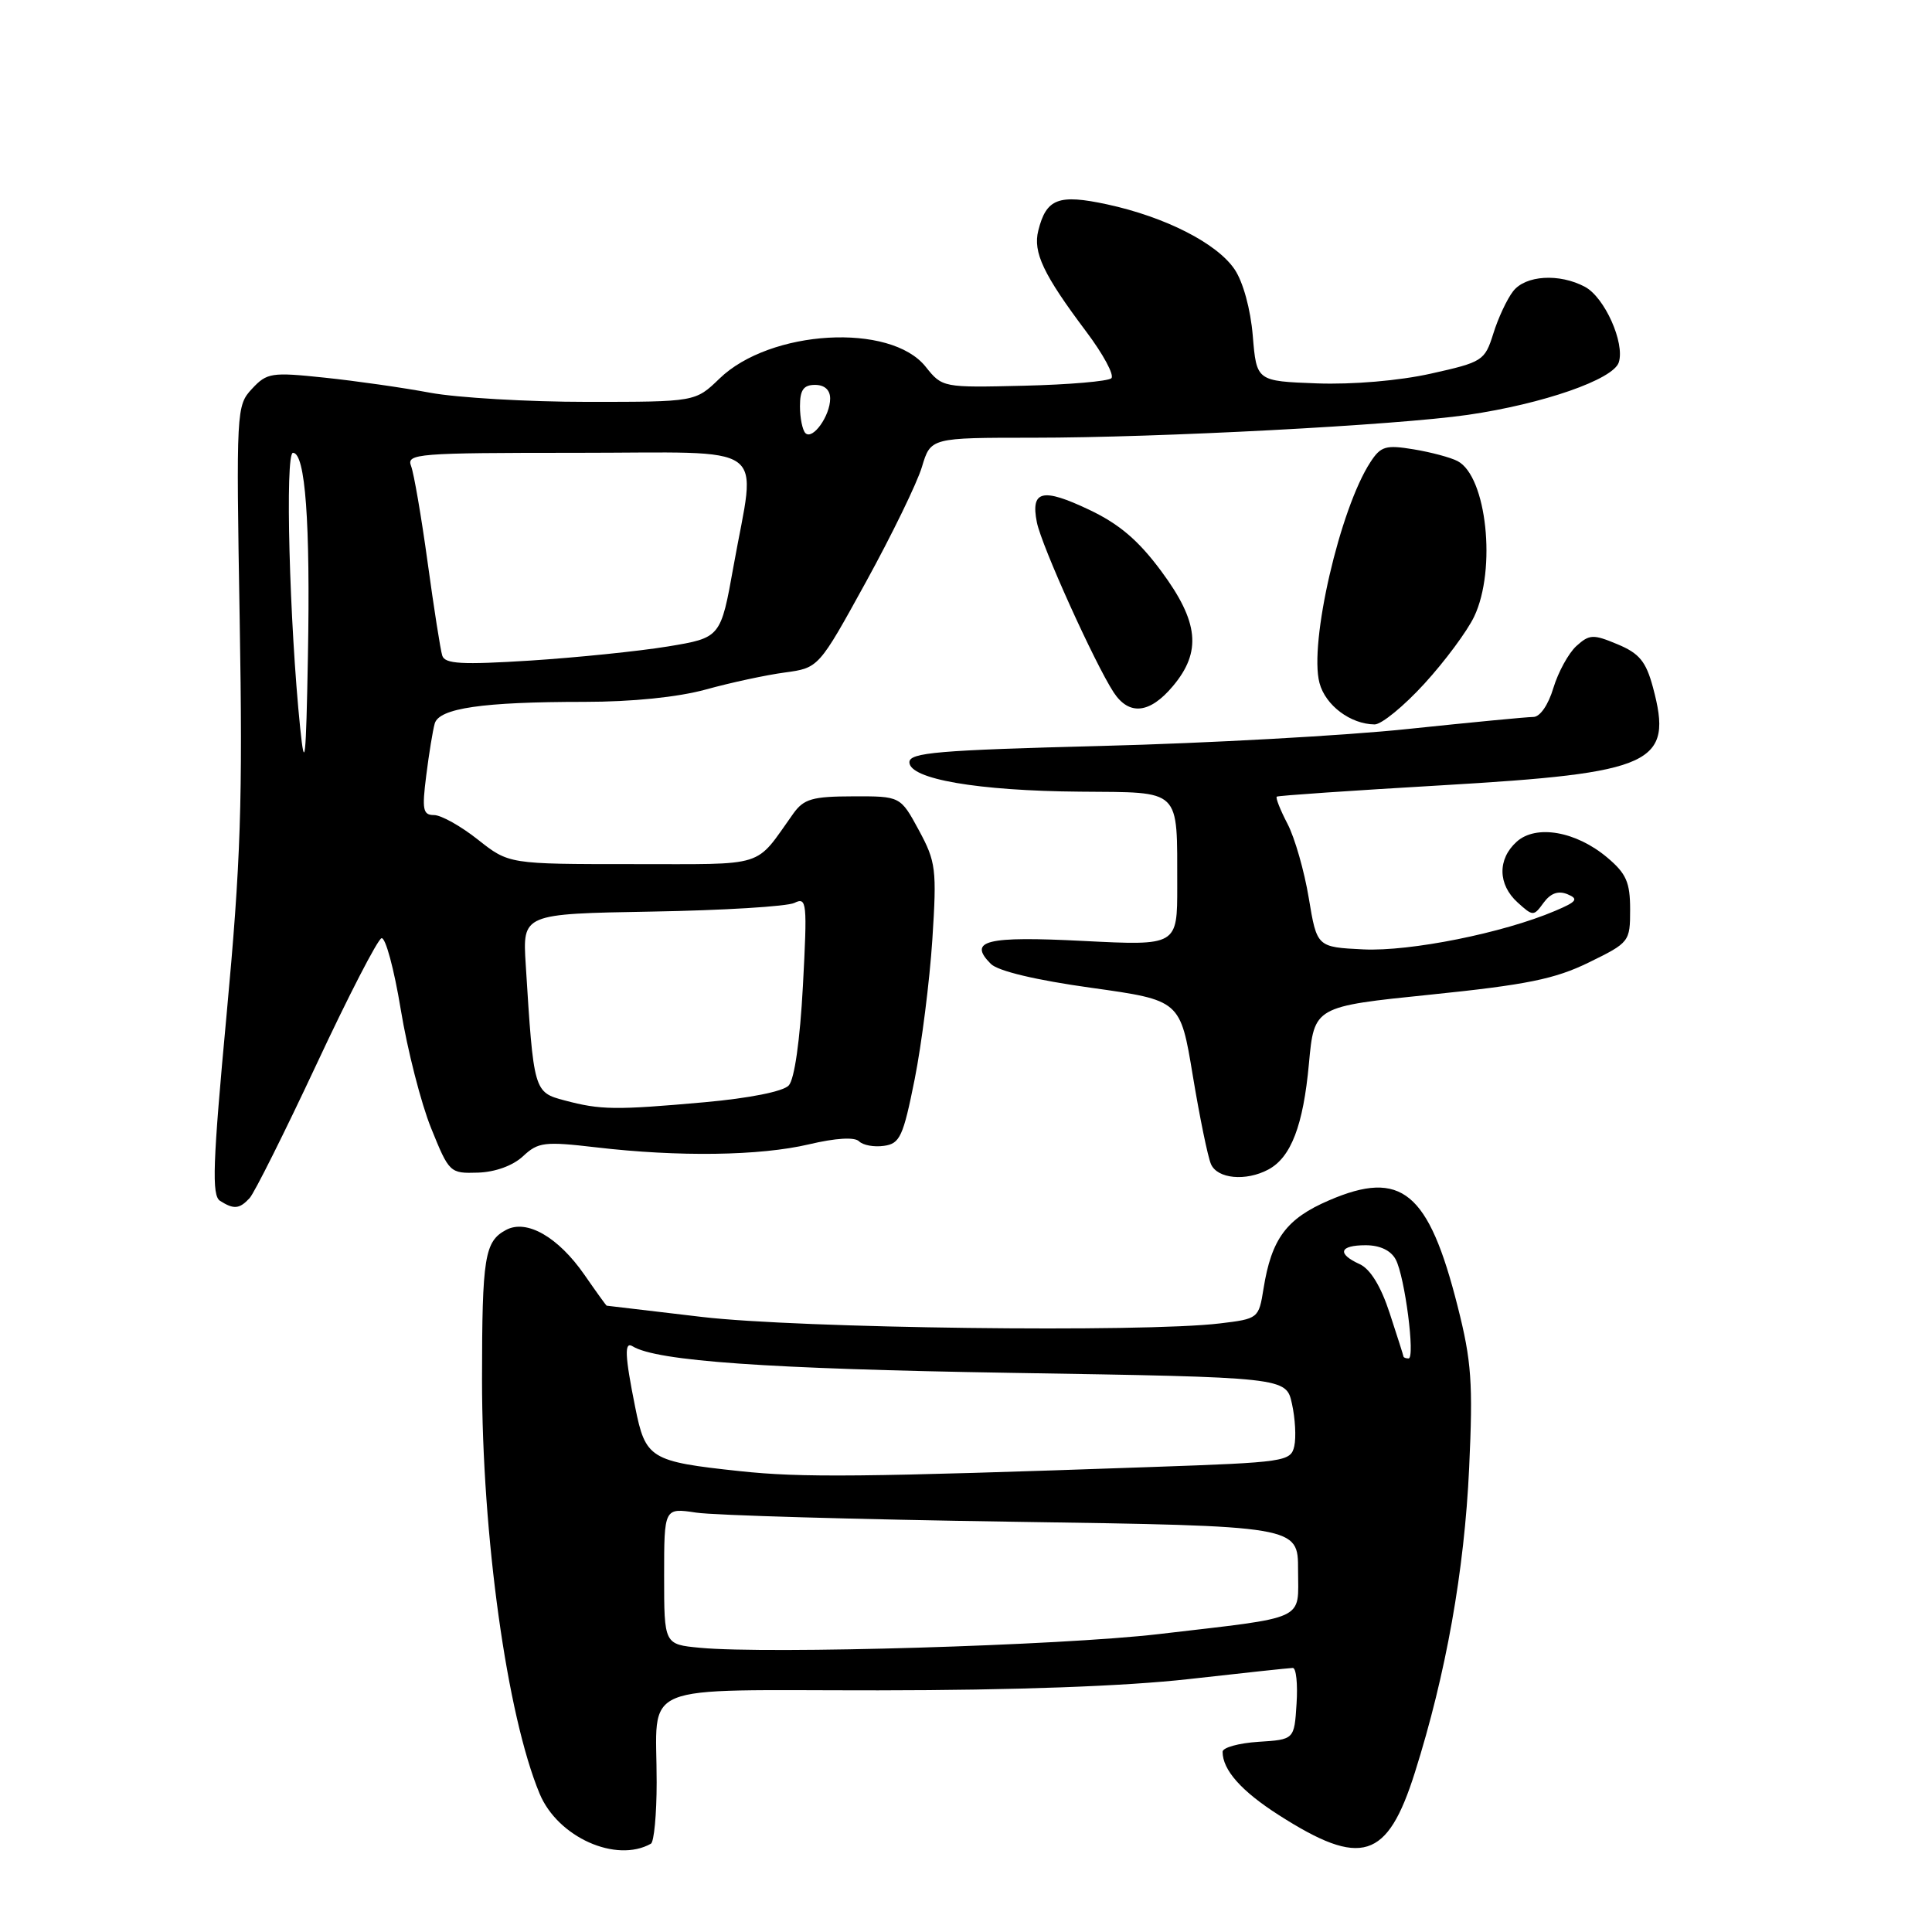 <?xml version="1.0" encoding="UTF-8" standalone="no"?>
<!DOCTYPE svg PUBLIC "-//W3C//DTD SVG 1.1//EN" "http://www.w3.org/Graphics/SVG/1.1/DTD/svg11.dtd" >
<svg xmlns="http://www.w3.org/2000/svg" xmlns:xlink="http://www.w3.org/1999/xlink" version="1.1" viewBox="0 0 256 256">
 <g >
 <path fill="currentColor"
d=" M 86.25 244.30 C 86.66 244.07 87.01 240.42 87.01 236.19 C 87.04 222.68 83.85 224.00 116.37 223.98 C 134.43 223.97 149.15 223.43 157.50 222.49 C 164.65 221.68 170.86 221.02 171.30 221.01 C 171.75 221.00 171.97 223.14 171.80 225.75 C 171.50 230.50 171.50 230.50 166.75 230.80 C 164.14 230.97 162.00 231.56 162.00 232.12 C 162.00 234.53 164.49 237.34 169.44 240.50 C 180.39 247.51 183.83 246.43 187.48 234.86 C 191.60 221.82 194.04 208.15 194.67 194.50 C 195.19 183.25 194.99 180.37 193.15 173.12 C 189.30 157.89 185.70 154.92 176.11 159.05 C 170.45 161.48 168.48 164.14 167.42 170.77 C 166.79 174.70 166.73 174.75 161.64 175.36 C 151.44 176.59 105.77 176.01 93.00 174.50 C 86.12 173.68 80.45 173.01 80.39 173.01 C 80.32 173.00 79.00 171.17 77.45 168.93 C 73.97 163.91 69.79 161.51 67.06 162.97 C 64.21 164.49 63.88 166.54 63.87 182.73 C 63.87 203.52 67.17 227.29 71.51 237.69 C 73.91 243.44 81.63 246.90 86.25 244.30 Z  M 33.08 158.75 C 33.71 158.06 37.69 150.10 41.92 141.07 C 46.14 132.03 50.03 124.49 50.55 124.32 C 51.07 124.14 52.22 128.39 53.10 133.75 C 53.98 139.11 55.79 146.20 57.13 149.50 C 59.51 155.39 59.62 155.50 63.32 155.38 C 65.61 155.31 67.96 154.46 69.30 153.21 C 71.31 151.33 72.14 151.23 79.00 152.03 C 89.93 153.31 100.70 153.16 107.19 151.63 C 110.75 150.79 113.24 150.64 113.83 151.23 C 114.35 151.75 115.83 152.02 117.13 151.83 C 119.25 151.54 119.68 150.59 121.20 143.00 C 122.13 138.32 123.18 130.00 123.54 124.50 C 124.14 115.16 124.02 114.20 121.75 110.00 C 119.31 105.50 119.31 105.50 113.03 105.52 C 107.65 105.53 106.51 105.86 105.12 107.80 C 99.90 115.10 101.85 114.49 83.81 114.50 C 67.43 114.50 67.43 114.50 63.32 111.25 C 61.06 109.46 58.45 108.00 57.51 108.00 C 56.04 108.00 55.90 107.29 56.48 102.75 C 56.84 99.86 57.35 96.77 57.60 95.88 C 58.17 93.84 63.94 93.00 77.43 93.00 C 83.77 93.00 89.82 92.38 93.54 91.36 C 96.82 90.45 101.52 89.44 103.99 89.11 C 108.48 88.50 108.48 88.50 114.74 77.12 C 118.18 70.86 121.52 64.00 122.16 61.87 C 123.32 58.00 123.32 58.00 136.91 58.00 C 153.59 58.00 185.03 56.34 194.50 54.97 C 204.46 53.52 213.78 50.28 214.50 48.01 C 215.32 45.43 212.62 39.40 210.02 38.01 C 206.62 36.19 202.12 36.47 200.49 38.60 C 199.68 39.64 198.50 42.17 197.87 44.21 C 196.74 47.80 196.46 47.98 189.59 49.51 C 185.38 50.45 179.23 50.97 174.49 50.80 C 166.50 50.50 166.50 50.50 166.00 44.50 C 165.71 40.97 164.71 37.34 163.59 35.69 C 161.25 32.23 154.41 28.75 146.70 27.08 C 140.25 25.69 138.64 26.31 137.58 30.55 C 136.85 33.43 138.26 36.39 143.93 43.94 C 146.18 46.93 147.68 49.71 147.26 50.12 C 146.84 50.52 141.63 50.97 135.68 51.11 C 124.93 51.37 124.86 51.36 122.65 48.59 C 117.99 42.74 102.03 43.67 95.33 50.17 C 92.14 53.25 92.14 53.25 77.82 53.25 C 69.95 53.25 60.58 52.70 57.00 52.04 C 53.42 51.37 47.12 50.47 43.00 50.04 C 35.97 49.30 35.37 49.39 33.39 51.52 C 31.32 53.74 31.29 54.34 31.76 82.14 C 32.17 106.22 31.91 114.10 30.03 134.38 C 28.18 154.24 28.04 158.41 29.16 159.12 C 30.99 160.28 31.73 160.21 33.08 158.75 Z  M 168.06 154.97 C 171.07 153.36 172.69 149.13 173.44 140.93 C 174.14 133.37 174.14 133.37 189.59 131.79 C 202.28 130.49 206.03 129.73 210.53 127.53 C 215.91 124.90 216.00 124.78 216.00 120.52 C 216.00 116.91 215.49 115.75 212.97 113.63 C 208.83 110.14 203.52 109.22 200.96 111.54 C 198.41 113.84 198.47 117.21 201.09 119.58 C 203.13 121.43 203.22 121.43 204.54 119.61 C 205.47 118.35 206.48 117.99 207.70 118.49 C 209.21 119.12 208.94 119.48 206.05 120.70 C 199.17 123.63 186.87 126.09 180.67 125.80 C 174.50 125.50 174.50 125.50 173.42 119.00 C 172.83 115.42 171.56 111.00 170.60 109.16 C 169.64 107.32 169.00 105.70 169.18 105.56 C 169.35 105.42 179.18 104.75 191.00 104.06 C 219.19 102.41 221.75 101.22 219.02 91.06 C 218.10 87.64 217.21 86.57 214.33 85.37 C 211.11 84.02 210.61 84.04 208.88 85.60 C 207.84 86.55 206.47 89.05 205.83 91.16 C 205.16 93.40 204.06 95.00 203.18 95.00 C 202.36 95.00 194.89 95.72 186.59 96.59 C 178.29 97.47 160.03 98.48 146.00 98.84 C 124.29 99.40 120.50 99.72 120.50 101.00 C 120.50 103.23 129.55 104.79 143.13 104.90 C 156.69 105.02 155.96 104.31 155.99 117.40 C 156.00 125.31 156.00 125.31 143.54 124.68 C 130.66 124.02 128.21 124.63 131.29 127.72 C 132.24 128.67 137.26 129.87 144.61 130.89 C 156.40 132.54 156.40 132.54 158.05 142.52 C 158.96 148.01 160.04 153.29 160.46 154.25 C 161.30 156.20 165.08 156.56 168.06 154.97 Z  M 188.74 90.59 C 191.46 87.62 194.43 83.61 195.34 81.69 C 198.31 75.44 196.99 63.11 193.14 61.10 C 192.24 60.62 189.62 59.92 187.32 59.54 C 183.63 58.93 182.96 59.12 181.59 61.23 C 177.55 67.39 173.43 85.25 174.84 90.50 C 175.63 93.47 178.95 95.96 182.15 95.99 C 183.06 95.99 186.02 93.57 188.74 90.59 Z  M 155.41 90.92 C 159.25 86.36 158.85 82.40 153.87 75.68 C 150.85 71.60 148.30 69.43 144.31 67.54 C 138.11 64.60 136.55 64.98 137.39 69.21 C 138.01 72.32 145.05 87.89 147.57 91.75 C 149.61 94.85 152.35 94.57 155.41 90.92 Z  M 92.75 218.34 C 88.00 217.89 88.00 217.89 88.00 208.84 C 88.00 199.79 88.00 199.79 92.25 200.43 C 94.59 200.79 113.49 201.33 134.25 201.64 C 172.00 202.20 172.00 202.20 172.00 208.02 C 172.00 214.86 173.47 214.19 153.50 216.53 C 140.57 218.04 101.82 219.20 92.75 218.34 Z  M 98.00 194.93 C 86.14 193.66 85.53 193.29 84.16 186.43 C 82.79 179.61 82.71 177.70 83.82 178.39 C 87.00 180.35 101.65 181.38 133.96 181.91 C 170.42 182.50 170.42 182.50 171.19 186.00 C 171.62 187.93 171.76 190.45 171.50 191.62 C 171.04 193.66 170.31 193.77 152.76 194.38 C 113.99 195.74 106.23 195.81 98.00 194.93 Z  M 185.97 179.75 C 185.96 179.61 185.13 177.03 184.14 174.00 C 182.98 170.44 181.57 168.15 180.17 167.51 C 177.12 166.12 177.47 165.00 180.96 165.00 C 182.85 165.00 184.30 165.69 184.94 166.89 C 186.15 169.15 187.55 180.00 186.64 180.00 C 186.29 180.00 185.99 179.89 185.97 179.75 Z  M 74.81 145.81 C 70.73 144.73 70.71 144.64 69.66 127.79 C 69.24 121.09 69.24 121.09 86.37 120.79 C 95.79 120.63 104.29 120.11 105.26 119.64 C 106.91 118.83 106.98 119.54 106.39 130.64 C 106.00 137.89 105.27 143.02 104.51 143.83 C 103.77 144.63 99.27 145.52 93.38 146.05 C 81.51 147.11 79.59 147.08 74.81 145.81 Z  M 39.78 96.50 C 38.35 82.59 37.75 60.00 38.82 60.00 C 40.46 60.00 41.13 69.18 40.80 87.00 C 40.55 100.75 40.38 102.33 39.78 96.50 Z  M 58.60 86.87 C 58.36 86.12 57.49 80.55 56.66 74.50 C 55.83 68.45 54.84 62.71 54.47 61.75 C 53.83 60.11 55.27 60.00 76.39 60.00 C 102.51 60.00 100.18 58.32 97.20 75.00 C 95.50 84.50 95.50 84.50 88.50 85.66 C 84.65 86.29 76.44 87.13 70.26 87.53 C 61.17 88.10 58.95 87.98 58.60 86.87 Z  M 106.72 57.39 C 106.33 56.99 106.00 55.39 106.00 53.83 C 106.00 51.67 106.47 51.00 108.00 51.00 C 109.26 51.00 110.00 51.67 110.00 52.81 C 110.00 55.10 107.68 58.35 106.72 57.39 Z "/>
</g>
</svg>